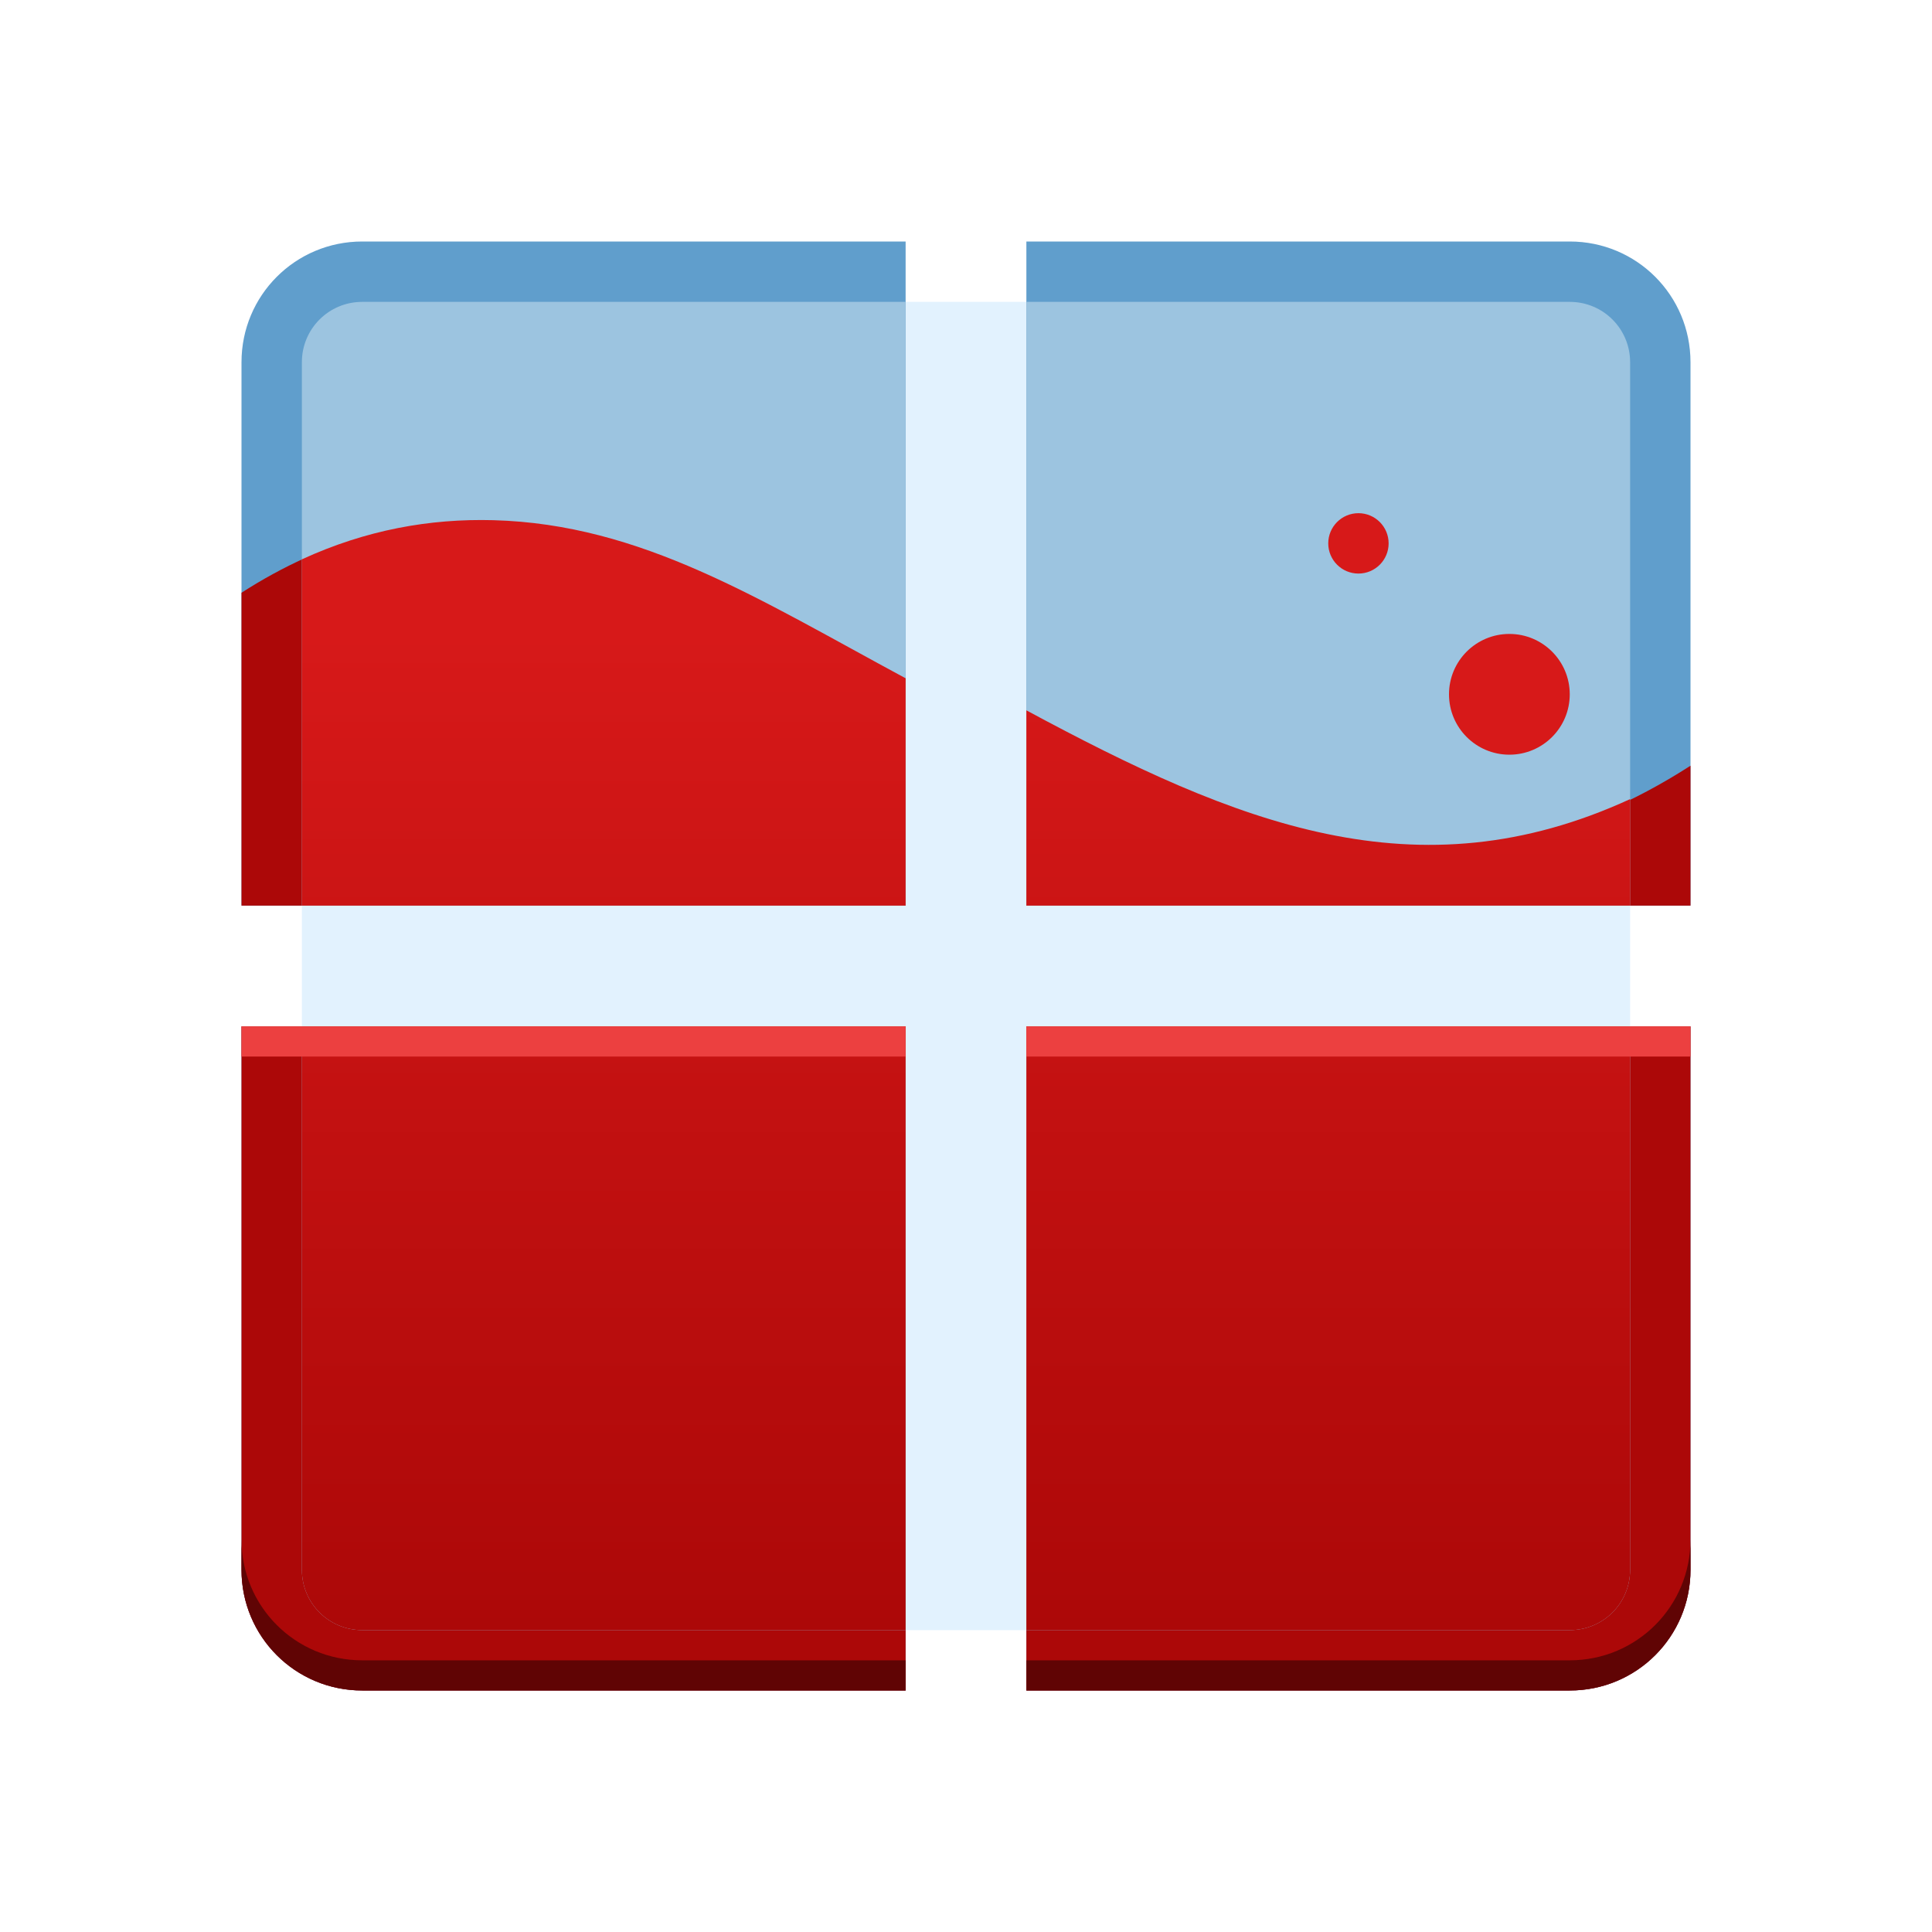 <?xml version="1.0" encoding="UTF-8" standalone="no"?>
<!-- Created with Inkscape (http://www.inkscape.org/) -->

<svg
   xmlns:dc="http://purl.org/dc/elements/1.1/"
   xmlns:cc="http://creativecommons.org/ns#"
   xmlns:rdf="http://www.w3.org/1999/02/22-rdf-syntax-ns#"
   xmlns:svg="http://www.w3.org/2000/svg"
   xmlns="http://www.w3.org/2000/svg"
   xmlns:xlink="http://www.w3.org/1999/xlink"
   xmlns:sodipodi="http://sodipodi.sourceforge.net/DTD/sodipodi-0.dtd"
   xmlns:inkscape="http://www.inkscape.org/namespaces/inkscape"
   id="svg2"
   height="64"
   viewBox="0 0 64 64"
   width="64"
   version="1.1"
   inkscape:version="0.91 r13725"
   sodipodi:docname="wine.svg">
  <sodipodi:namedview
     pagecolor="#ffffff"
     bordercolor="#666666"
     borderopacity="1"
     objecttolerance="10"
     gridtolerance="10"
     guidetolerance="10"
     inkscape:pageopacity="0"
     inkscape:pageshadow="2"
     inkscape:window-width="2546"
     inkscape:window-height="1531"
     id="namedview15"
     showgrid="false"
     inkscape:zoom="3.6875"
     inkscape:cx="32"
     inkscape:cy="29.830508"
     inkscape:window-x="0"
     inkscape:window-y="0"
     inkscape:window-maximized="0"
     inkscape:current-layer="svg2" />
  <defs
     id="defs4">
    <linearGradient
       inkscape:collect="always"
       xlink:href="#linearGradient4531"
       id="linearGradient4537-3"
       x1="205"
       y1="1009.362"
       x2="205"
       y2="1042.362"
       gradientUnits="userSpaceOnUse"
       gradientTransform="translate(-170,-988.362)" />
    <linearGradient
       inkscape:collect="always"
       id="linearGradient4531">
      <stop
         style="stop-color:#d71919;stop-opacity:1;"
         offset="0"
         id="stop4533" />
      <stop
         style="stop-color:#ac0808;stop-opacity:1"
         offset="1"
         id="stop4535" />
    </linearGradient>
  </defs>
  <rect
     style="color:#000000;clip-rule:nonzero;display:inline;overflow:visible;visibility:visible;opacity:1;isolation:auto;mix-blend-mode:normal;color-interpolation:sRGB;color-interpolation-filters:linearRGB;solid-color:#000000;solid-opacity:1;fill:#e2f2fe;fill-opacity:1;fill-rule:nonzero;stroke:none;stroke-width:2;stroke-linecap:butt;stroke-linejoin:miter;stroke-miterlimit:4;stroke-dasharray:none;stroke-dashoffset:0;stroke-opacity:1;color-rendering:auto;image-rendering:auto;shape-rendering:auto;text-rendering:auto;enable-background:accumulate"
     id="rect4539-6"
     width="44"
     height="44"
     x="10"
     y="10"
     ry="2" />
  <path
     sodipodi:nodetypes="sscccscccssccsscccccsscc"
     inkscape:connector-curvature="0"
     style="color:#000000;clip-rule:nonzero;display:inline;overflow:visible;visibility:visible;opacity:1;isolation:auto;mix-blend-mode:normal;color-interpolation:sRGB;color-interpolation-filters:linearRGB;solid-color:#000000;solid-opacity:1;fill:#609ecc;fill-opacity:1;fill-rule:nonzero;stroke:none;stroke-width:2;stroke-linecap:butt;stroke-linejoin:miter;stroke-miterlimit:4;stroke-dasharray:none;stroke-dashoffset:0;stroke-opacity:1;color-rendering:auto;image-rendering:auto;shape-rendering:auto;text-rendering:auto;enable-background:accumulate"
     d="M 12,8 C 9.784,8 8,9.784 8,12 l 0,18 22,0 0,-22 z m 22,0 0,22 22,0 0,-18 C 56,9.784 54.216,8 52,8 Z M 8,34 8,52 c 0,2.216 1.784,4 4,4 l 18,0 0,-22 z m 26,0 0,22 18,0 c 2.216,0 4,-1.784 4,-4 l 0,-18 z"
     id="rect4356-3-2" />
  <path
     sodipodi:nodetypes="sccccsccccccsscccccsscc"
     inkscape:connector-curvature="0"
     style="fill:#ac0808;fill-rule:evenodd;stroke:none;stroke-width:1px;stroke-linecap:butt;stroke-linejoin:miter;stroke-opacity:1"
     d="M 16.346,17.232 C 13.578,17.157 10.799,17.834 8,19.635 L 8,30 30,30 30,22.469 C 25.13,19.847 21.257,17.366 16.346,17.232 Z M 34,23.531 34,30 56,30 56,25.365 C 48.234,30.363 41.614,27.631 34,23.531 Z M 8,34 8,52 c 0,2.216 1.784,4 4,4 l 18,0 0,-22 z m 26,0 0,22 18,0 c 2.216,0 4,-1.784 4,-4 l 0,-18 z"
     id="path4397-5-5-6" />
  <path
     sodipodi:nodetypes="sscccscccssccsscccccsscc"
     style="color:#000000;clip-rule:nonzero;display:inline;overflow:visible;visibility:visible;opacity:1;isolation:auto;mix-blend-mode:normal;color-interpolation:sRGB;color-interpolation-filters:linearRGB;solid-color:#000000;solid-opacity:1;fill:#9cc4e0;fill-opacity:1;fill-rule:nonzero;stroke:none;stroke-width:2;stroke-linecap:butt;stroke-linejoin:miter;stroke-miterlimit:4;stroke-dasharray:none;stroke-dashoffset:0;stroke-opacity:1;color-rendering:auto;image-rendering:auto;shape-rendering:auto;text-rendering:auto;enable-background:accumulate"
     d="m 12,10 c -1.108,0 -2,0.892 -2,2 l 0,18 20,0 0,-20 z m 22,0 0,20 20,0 0,-18 c 0,-1.108 -0.892,-2 -2,-2 z m -24,24 0,18 c 0,1.108 0.892,2 2,2 l 18,0 0,-20 z m 24,0 0,20 18,0 c 1.108,0 2,-0.892 2,-2 l 0,-18 z"
     id="rect4356-3-6-1"
     inkscape:connector-curvature="0" />
  <path
     sodipodi:nodetypes="ccccccccccccsscccccsscc"
     style="fill:url(#linearGradient4537-3);fill-opacity:1;fill-rule:evenodd;stroke:none;stroke-width:1px;stroke-linecap:butt;stroke-linejoin:miter;stroke-opacity:1"
     d="M 16.346,17.232 C 14.239,17.175 12.124,17.553 10,18.529 L 10,30 30,30 30,22.469 C 25.13,19.847 21.257,17.366 16.346,17.232 Z M 34,23.531 34,30 54,30 54,26.471 C 46.924,29.723 40.959,27.278 34,23.531 Z M 10,34 10,52 c 0,1.108 0.892,2 2,2 l 18,0 0,-20 z m 24,0 0,20 18,0 c 1.108,0 2,-0.892 2,-2 l 0,-18 z"
     id="path4397-8"
     inkscape:connector-curvature="0" />
  <circle
     style="color:#000000;clip-rule:nonzero;display:inline;overflow:visible;visibility:visible;opacity:1;isolation:auto;mix-blend-mode:normal;color-interpolation:sRGB;color-interpolation-filters:linearRGB;solid-color:#000000;solid-opacity:1;fill:#d71919;fill-opacity:1;fill-rule:nonzero;stroke:none;stroke-width:2;stroke-linecap:butt;stroke-linejoin:miter;stroke-miterlimit:4;stroke-dasharray:none;stroke-dashoffset:0;stroke-opacity:1;color-rendering:auto;image-rendering:auto;shape-rendering:auto;text-rendering:auto;enable-background:accumulate"
     id="path4430-7"
     cx="50"
     cy="23"
     r="2" />
  <circle
     style="color:#000000;clip-rule:nonzero;display:inline;overflow:visible;visibility:visible;opacity:1;isolation:auto;mix-blend-mode:normal;color-interpolation:sRGB;color-interpolation-filters:linearRGB;solid-color:#000000;solid-opacity:1;fill:#d71919;fill-opacity:1;fill-rule:nonzero;stroke:none;stroke-width:2;stroke-linecap:butt;stroke-linejoin:miter;stroke-miterlimit:4;stroke-dasharray:none;stroke-dashoffset:0;stroke-opacity:1;color-rendering:auto;image-rendering:auto;shape-rendering:auto;text-rendering:auto;enable-background:accumulate"
     id="path4430-3-9"
     cx="45"
     cy="18"
     r="1" />
  <path
     sodipodi:nodetypes="ccccc"
     inkscape:connector-curvature="0"
     style="color:#000000;clip-rule:nonzero;display:inline;overflow:visible;visibility:visible;opacity:1;isolation:auto;mix-blend-mode:normal;color-interpolation:sRGB;color-interpolation-filters:linearRGB;solid-color:#000000;solid-opacity:1;fill:#ec4040;fill-opacity:1;fill-rule:nonzero;stroke:none;stroke-width:2;stroke-linecap:butt;stroke-linejoin:miter;stroke-miterlimit:4;stroke-dasharray:none;stroke-dashoffset:0;stroke-opacity:1;color-rendering:auto;image-rendering:auto;shape-rendering:auto;text-rendering:auto;enable-background:accumulate"
     d="m 8,34 0,1 22,0 0,-1 z"
     id="path4503-2" />
  <path
     sodipodi:nodetypes="ccccc"
     inkscape:connector-curvature="0"
     style="color:#000000;clip-rule:nonzero;display:inline;overflow:visible;visibility:visible;opacity:1;isolation:auto;mix-blend-mode:normal;color-interpolation:sRGB;color-interpolation-filters:linearRGB;solid-color:#000000;solid-opacity:1;fill:#ec4040;fill-opacity:1;fill-rule:nonzero;stroke:none;stroke-width:2;stroke-linecap:butt;stroke-linejoin:miter;stroke-miterlimit:4;stroke-dasharray:none;stroke-dashoffset:0;stroke-opacity:1;color-rendering:auto;image-rendering:auto;shape-rendering:auto;text-rendering:auto;enable-background:accumulate"
     d="m 34,34 0,1 22,0 0,-1 z"
     id="rect4356-3-9-0" />
  <path
     style="fill:#600404;fill-rule:evenodd;stroke:none;stroke-width:1px;stroke-linecap:butt;stroke-linejoin:miter;stroke-opacity:1"
     d="m 8,51 0,1 c 0,2.216 1.784,4 4,4 l 18,0 0,-1 -18,0 C 9.784,55 8,53.216 8,51 Z m 48,0 c 0,2.216 -1.784,4 -4,4 l -18,0 0,1 18,0 c 2.216,0 4,-1.784 4,-4 z"
     id="path4397-5-5-2-2"
     inkscape:connector-curvature="0"
     sodipodi:nodetypes="cssccsccsccssc" />
</svg>
